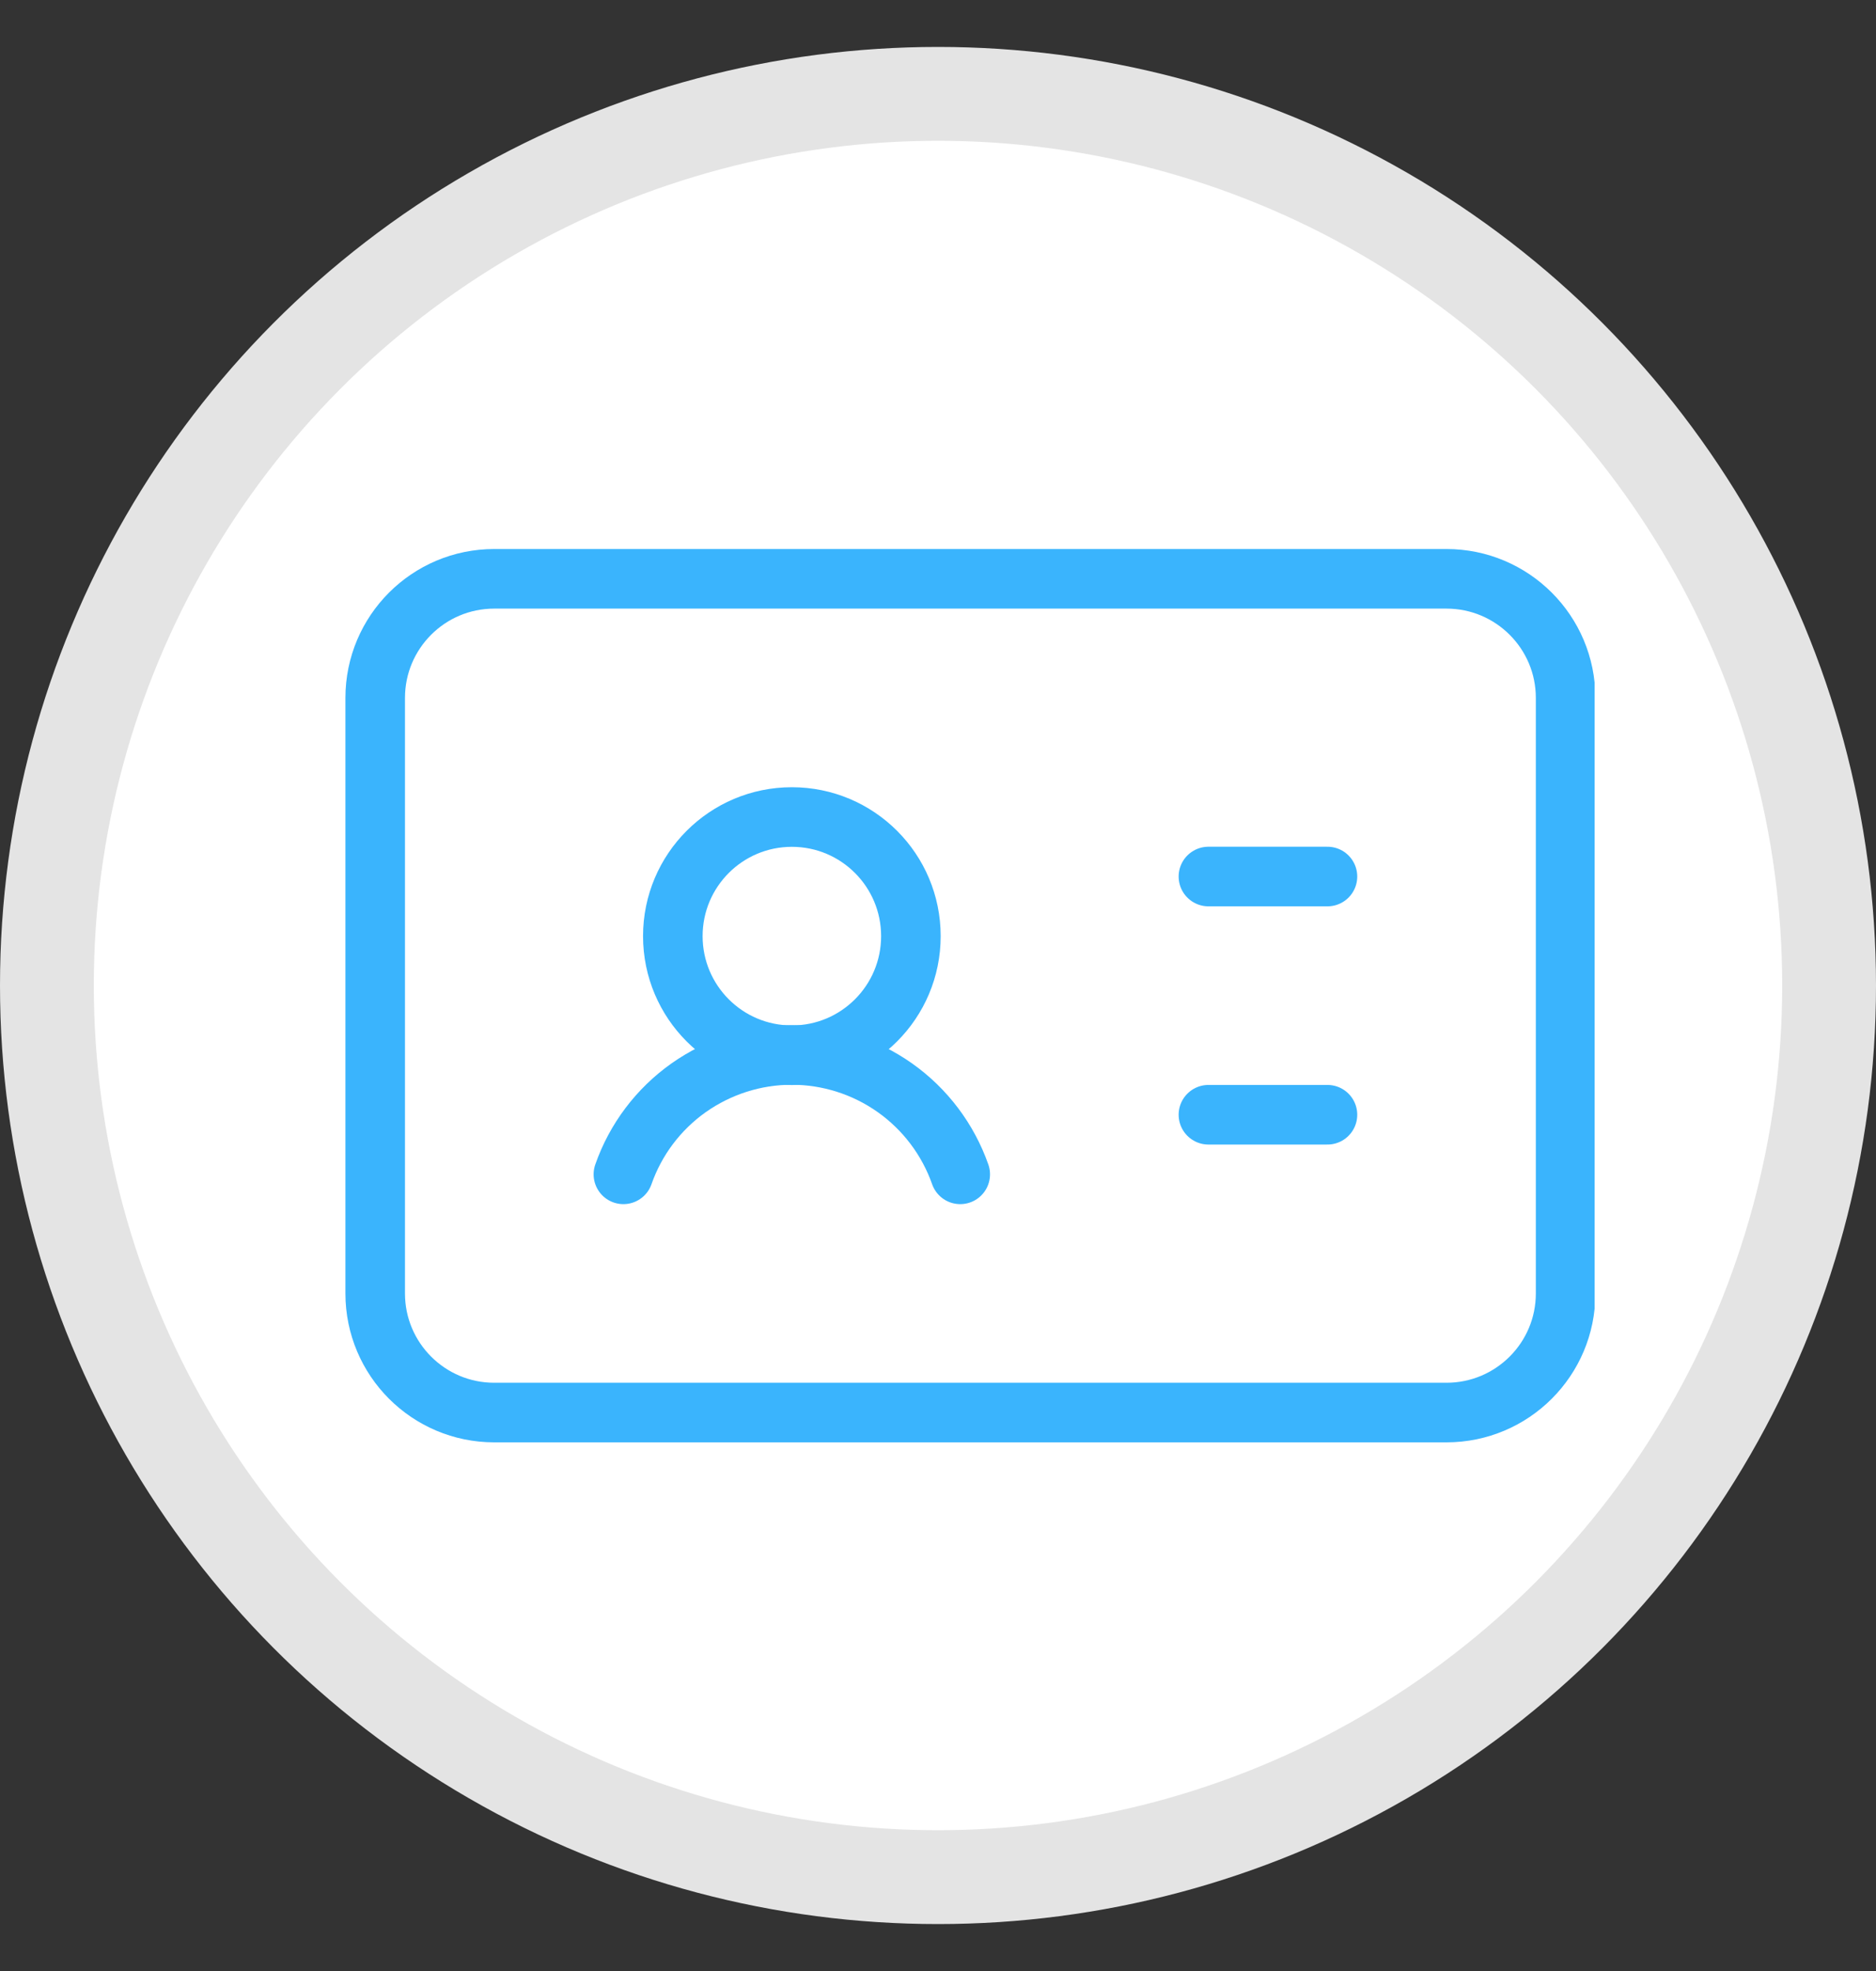 <svg width="20" height="21" viewBox="0 0 20 21" fill="none" xmlns="http://www.w3.org/2000/svg">
<rect x="0" y="0" width="20" height="21" fill="#333333" stroke="none"/>
<circle cx="10" cy="10.5" r="9.5" fill="white" stroke="#E4E4E4"/>
<g clip-path="url(#clip0_774_30148)">
<path d="M12.883 9.339H14.152" stroke="#3AB4FD" stroke-width="0.635" stroke-linecap="round" stroke-linejoin="round"/>
<path d="M12.883 11.877H14.152" stroke="#3AB4FD" stroke-width="0.635" stroke-linecap="round" stroke-linejoin="round"/>
<path d="M6.646 12.512C6.776 12.14 7.019 11.818 7.341 11.59C7.663 11.363 8.047 11.24 8.441 11.24C8.835 11.24 9.22 11.363 9.541 11.59C9.863 11.818 10.106 12.14 10.237 12.512" stroke="#3AB4FD" stroke-width="0.635" stroke-linecap="round" stroke-linejoin="round"/>
<path d="M8.442 11.243C9.143 11.243 9.711 10.675 9.711 9.974C9.711 9.273 9.143 8.705 8.442 8.705C7.741 8.705 7.173 9.273 7.173 9.974C7.173 10.675 7.741 11.243 8.442 11.243Z" stroke="#3AB4FD" stroke-width="0.635" stroke-linecap="round" stroke-linejoin="round"/>
<path d="M15.421 6.167H5.269C4.568 6.167 4 6.735 4 7.436V13.781C4 14.482 4.568 15.05 5.269 15.05H15.421C16.122 15.05 16.691 14.482 16.691 13.781V7.436C16.691 6.735 16.122 6.167 15.421 6.167Z" stroke="#3AB4FD" stroke-width="0.635" stroke-linecap="round" stroke-linejoin="round"/>
</g>
<defs>
<clipPath id="clip0_774_30148">
<rect width="14" height="13" fill="white" transform="translate(3 4)"/>
</clipPath>
</defs>
</svg>
